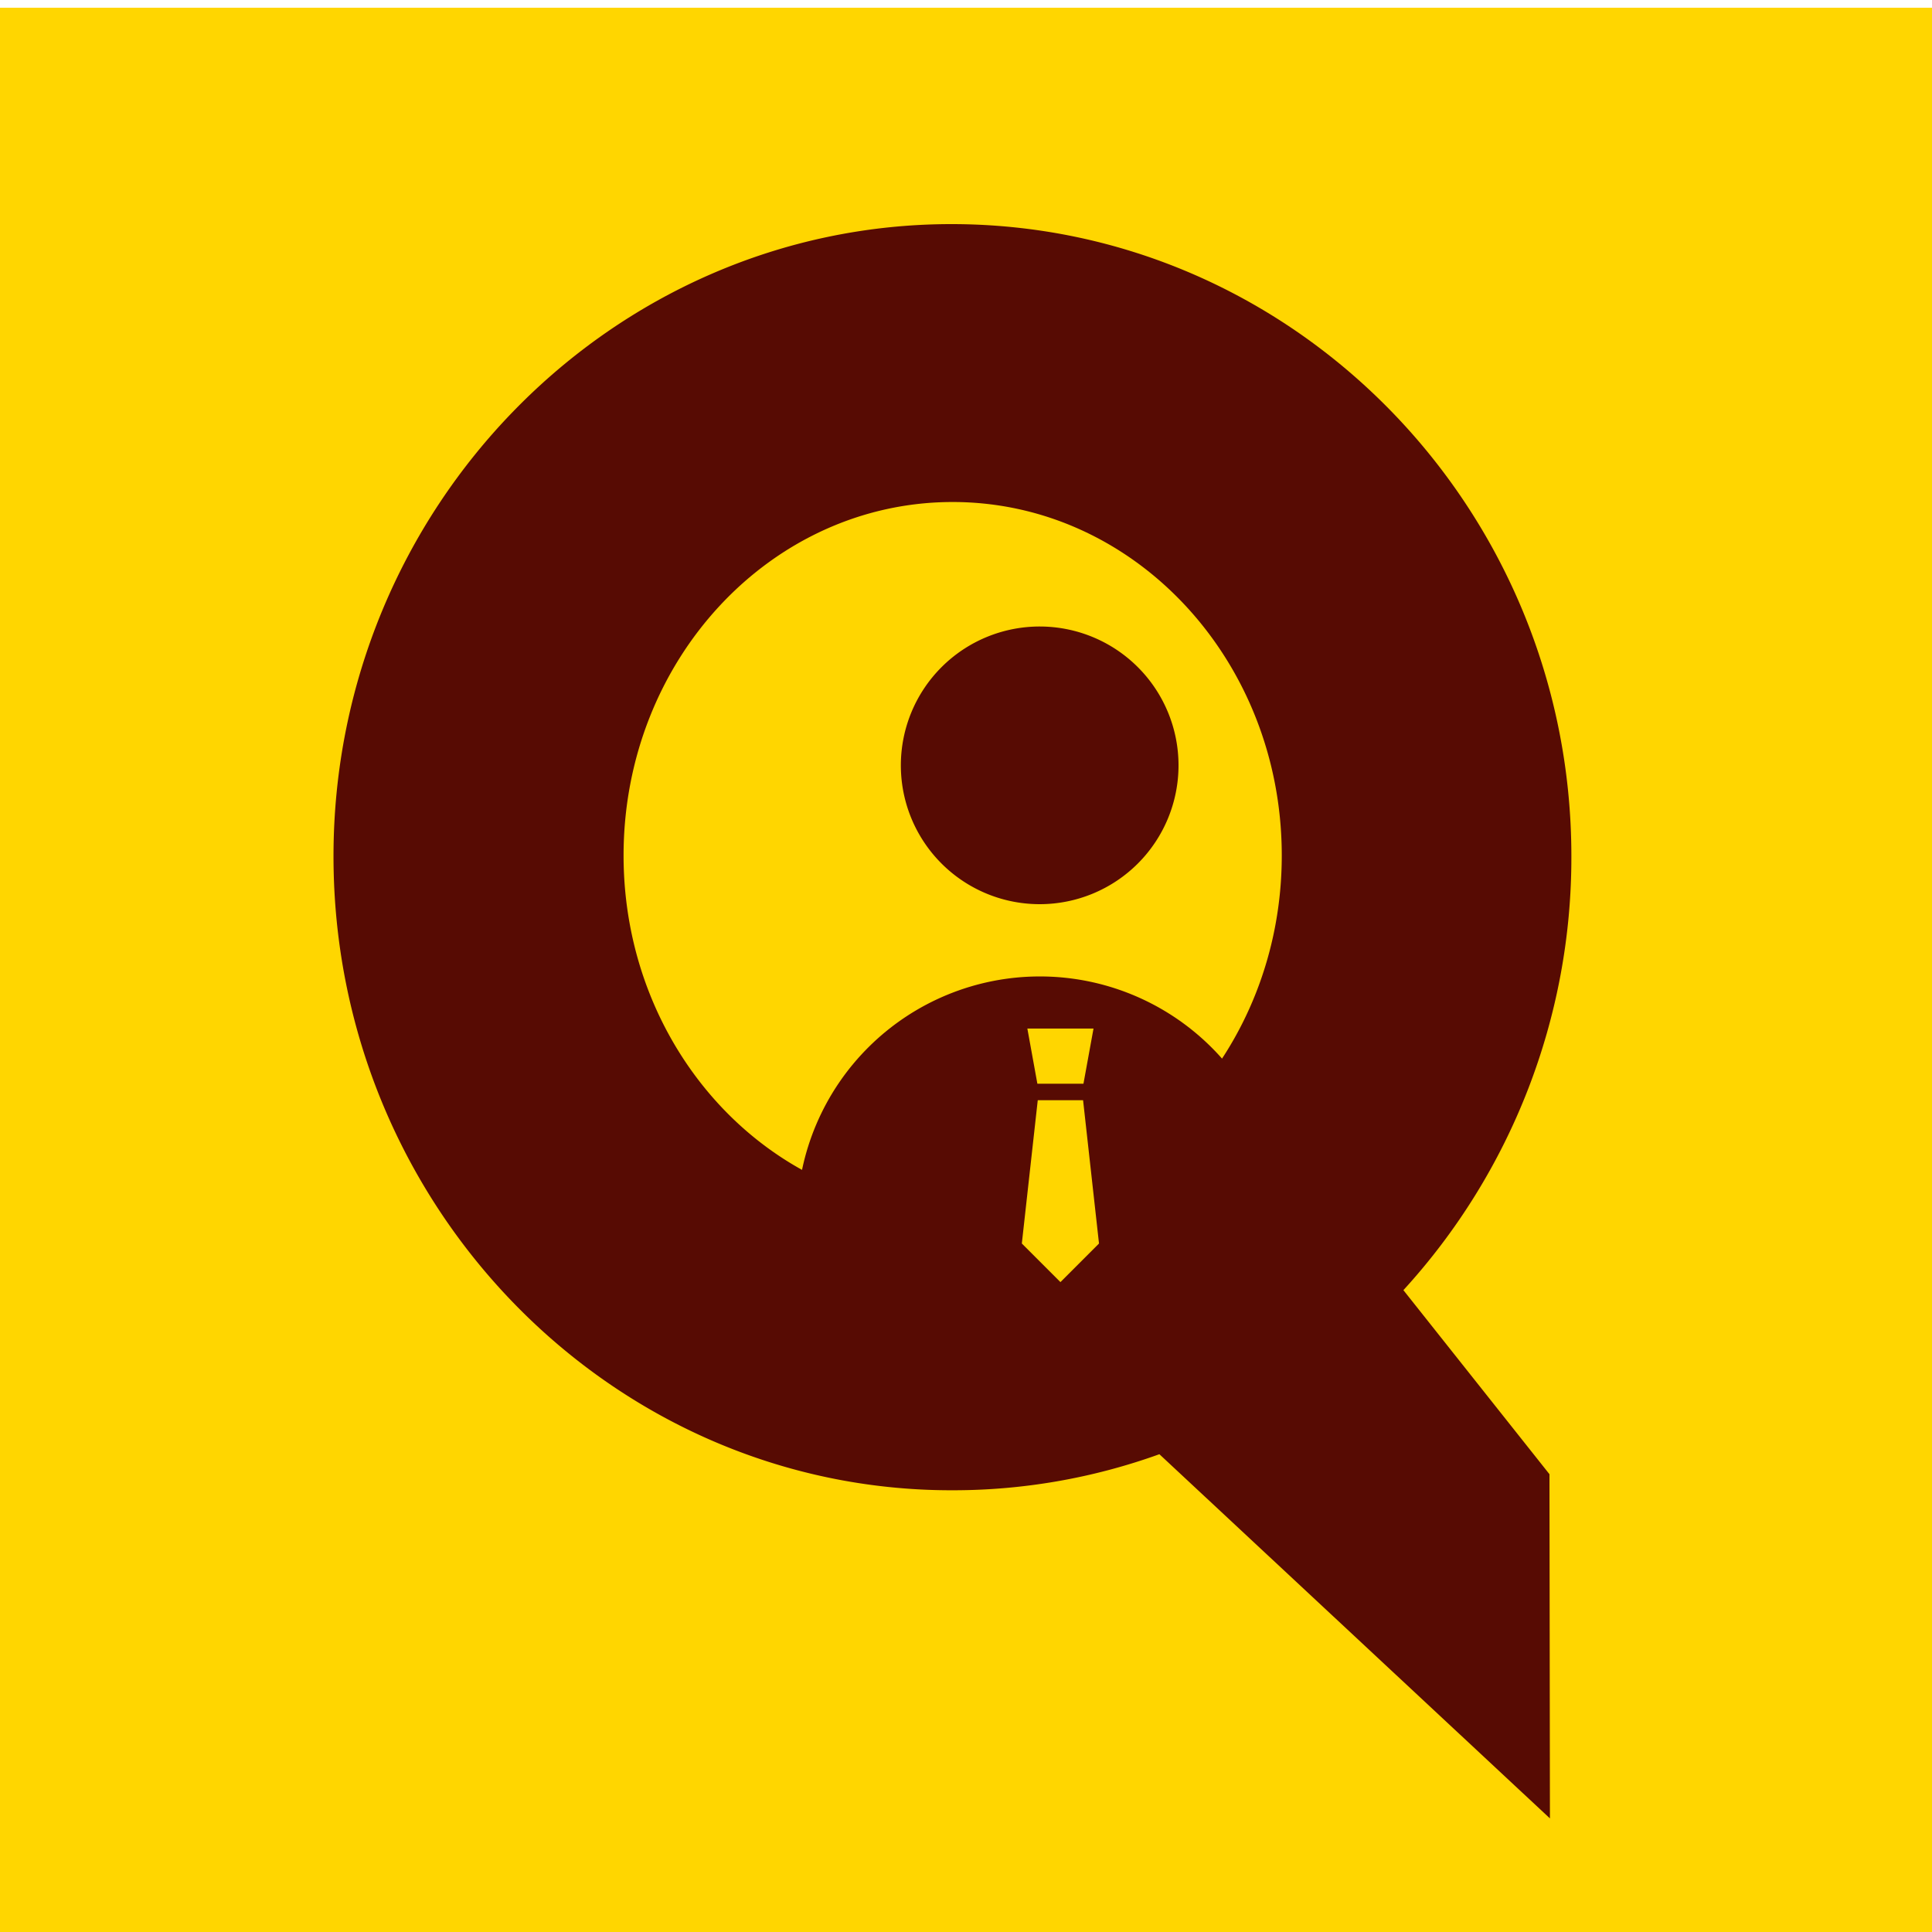 <svg id="Layer_1" data-name="Layer 1" xmlns="http://www.w3.org/2000/svg" viewBox="0 0 500 500"><defs><style>.cls-1{fill:#ffd600;}.cls-2,.cls-3{fill:#570b03;}.cls-3{opacity:0;}</style></defs><rect class="cls-1" y="2" width="500" height="500"/><path class="cls-2" d="M406.67,221.59C406.67,131.5,334.75,58,246.24,58c-88,0-159.93,73.5-159.93,163.59,0,90.53,71.92,164.09,159.93,164.09a157.53,157.53,0,0,0,53.81-9.33L401.12,470.6,401,381.52,363.2,333.89A165.88,165.88,0,0,0,406.67,221.59ZM246.55,312.88c-47.06,0-85.17-40.95-85.17-91.48s38.11-91.48,85.17-91.48,85.17,41,85.17,91.48S293.62,312.88,246.55,312.88Z"/><rect class="cls-3" x="179.24" y="135.16" width="215.57" height="215.57"/><path class="cls-2" d="M269.06,234A35.93,35.93,0,1,0,233.14,198,35.93,35.93,0,0,0,269.06,234Z"/><path class="cls-2" d="M323,323.79a9,9,0,0,0,9-9,62.88,62.88,0,0,0-125.75,0,9,9,0,0,0,9,9"/><polygon class="cls-1" points="283 266.19 265.88 266.19 268.47 280.46 280.4 280.46 283 266.19"/><polygon class="cls-1" points="264.45 321.82 274.44 331.81 284.42 321.82 280.3 284.74 268.57 284.74 264.45 321.82"/></svg>